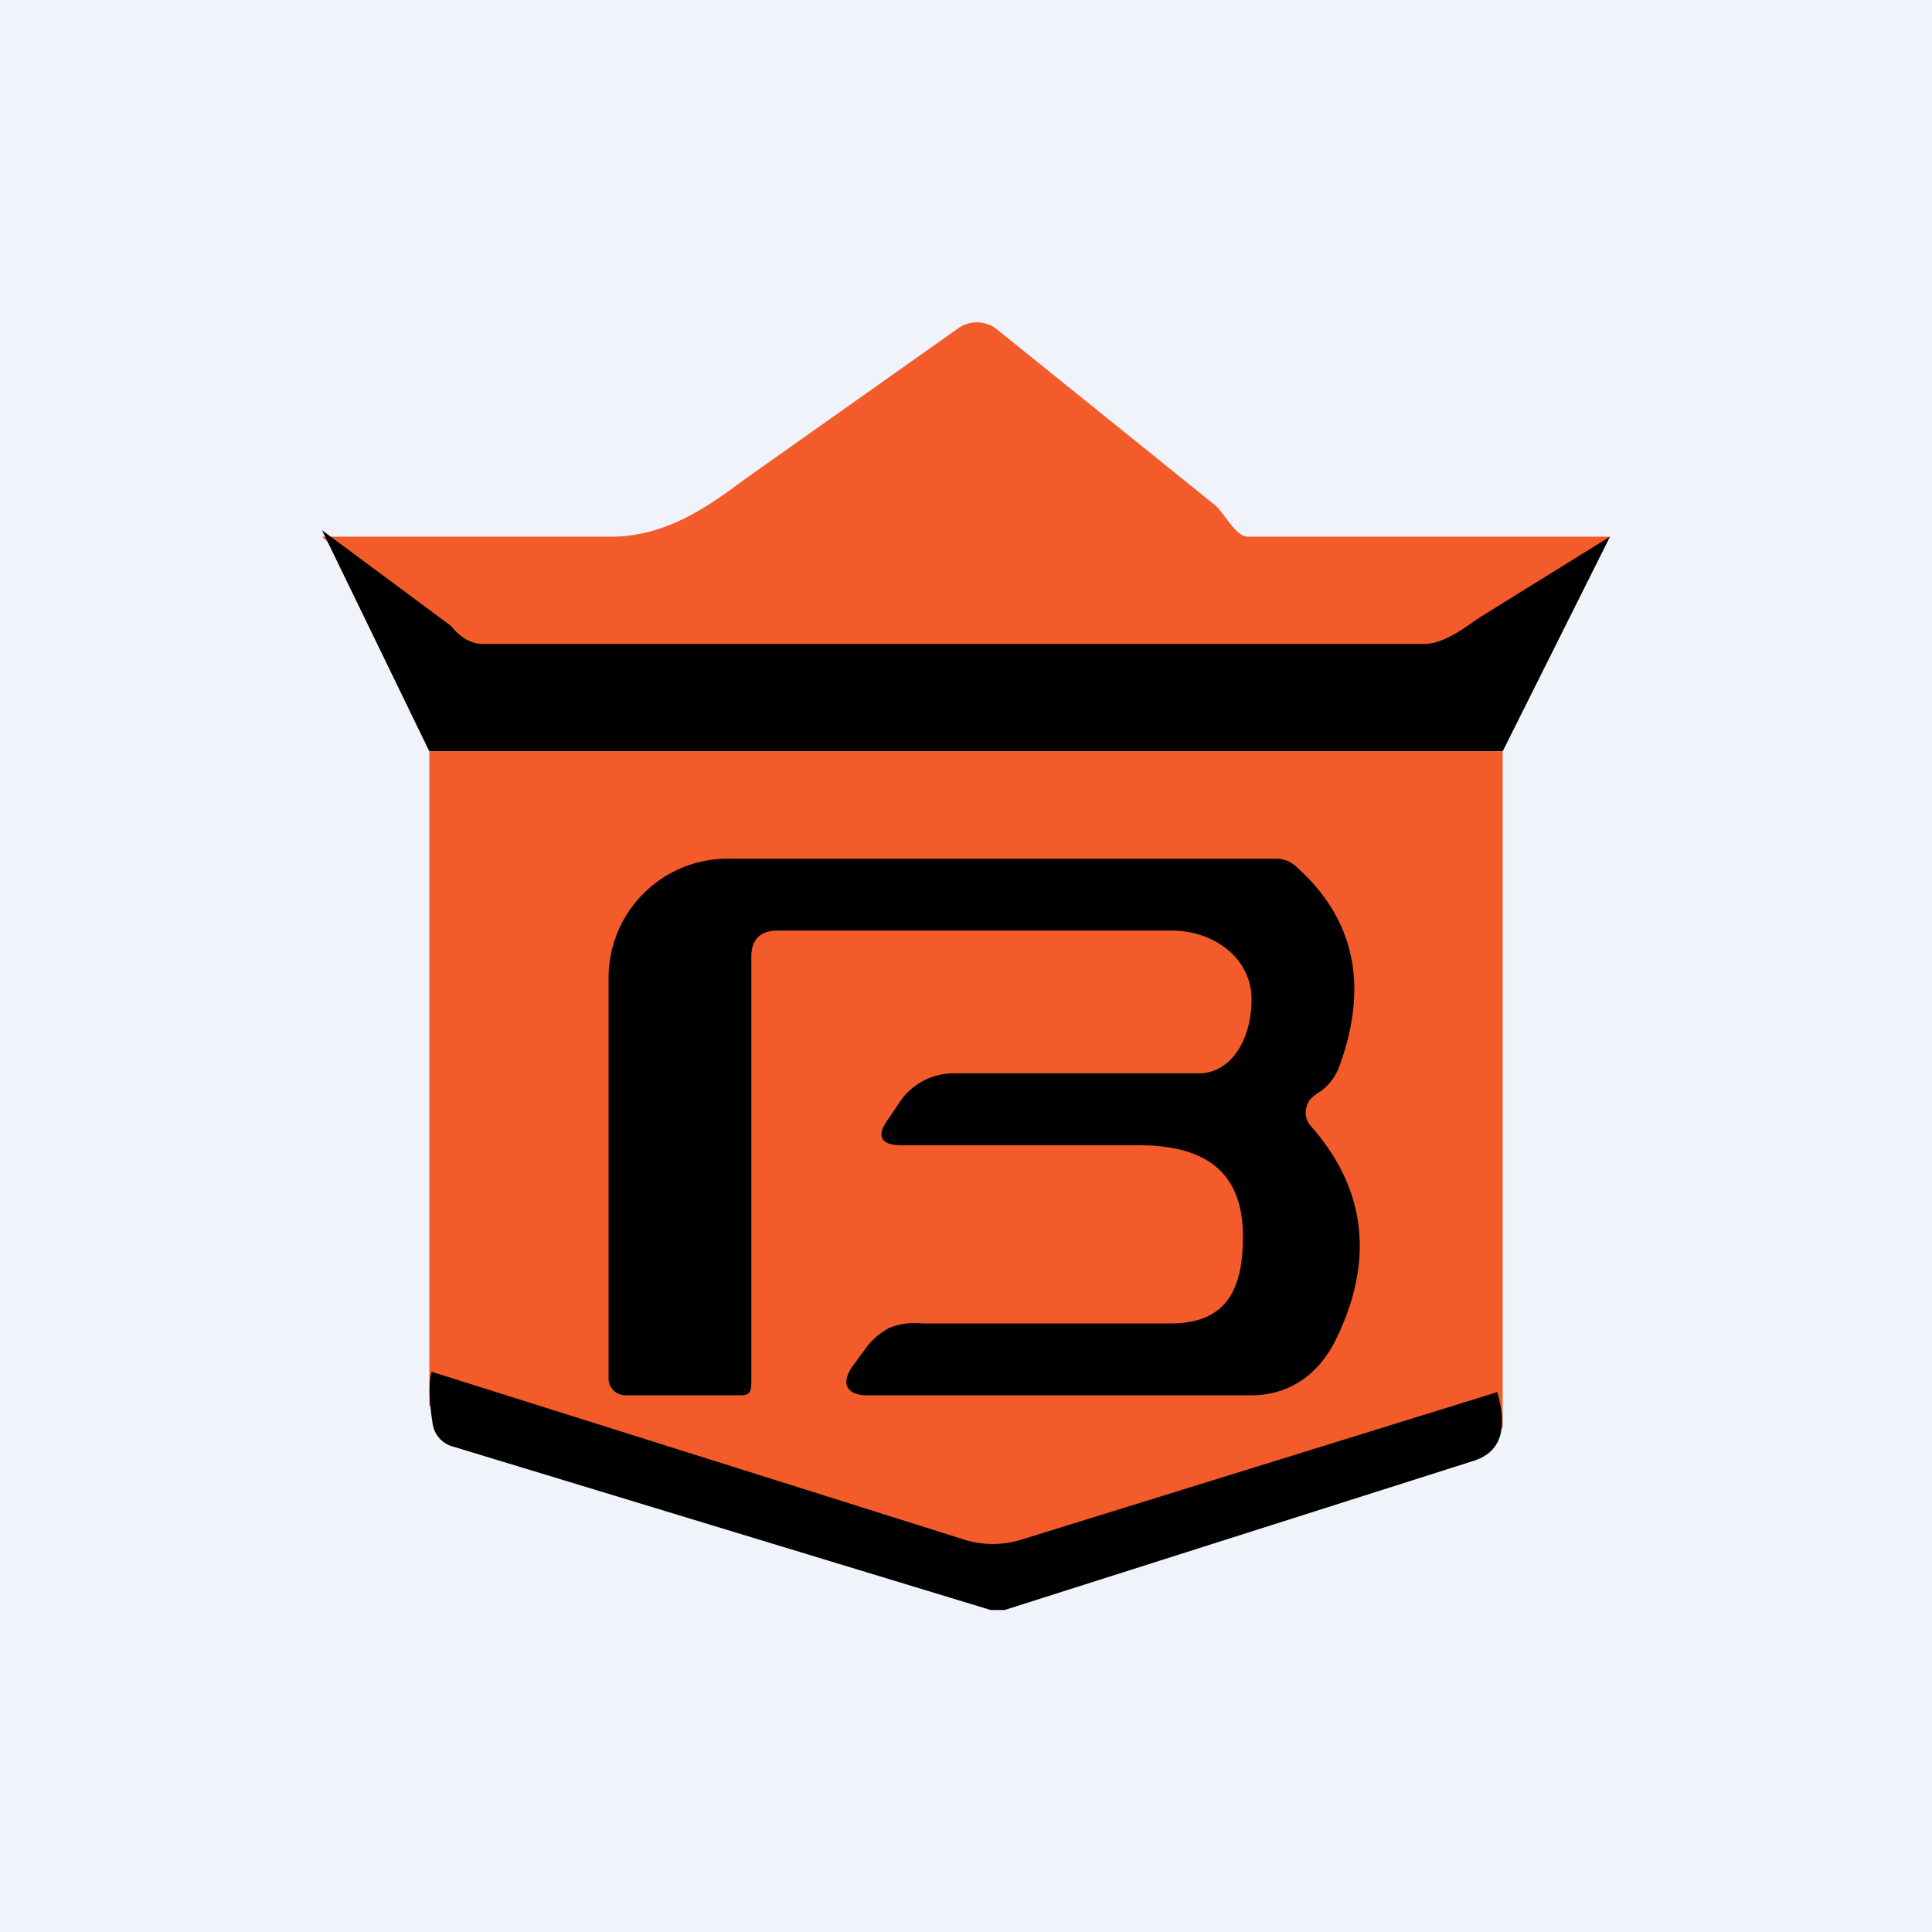 <!-- by TradingView --><svg width="18" height="18" viewBox="0 0 18 18" xmlns="http://www.w3.org/2000/svg"><path fill="#F0F3FA" d="M0 0h18v18H0z"/><path d="m15 5-1.21 1.02c-.15.14-.33.26-.52.26H4.5c-.12 0-.22-.09-.3-.18L3 5h2.67c.57.01 1-.34 1.29-.55l1.98-1.4a.3.3 0 0 1 .35.02l2.01 1.62c.1.07.2.3.32.31H15Z" fill="#F35B2B"/><path d="m3 4.94 1.2.89c.08.1.18.17.3.17h8.77c.19 0 .4-.17.52-.25L15 5l-1 2H4L3 4.94Z"/><path d="M14 7v6.3l-4.45 1.37a.96.96 0 0 1-.56 0L4 13.1V7h10Z" fill="#F35B2B"/><path d="M7.24 8.67c-.15 0-.24.08-.24.24v3.96c0 .09-.01.13-.1.13H5.83a.16.16 0 0 1-.15-.1.15.15 0 0 1-.01-.06V9.11A1.11 1.11 0 0 1 6.77 8h5.12c.06 0 .12.02.17.06.55.48.7 1.1.42 1.87a.5.5 0 0 1-.18.24.44.44 0 0 0-.1.08c-.05.09-.05.17.02.25.5.57.58 1.22.25 1.93-.16.36-.44.57-.82.57H8.08c-.2 0-.25-.12-.13-.28l.11-.15a.63.63 0 0 1 .23-.2.63.63 0 0 1 .3-.04h2.32c.54 0 .67-.35.67-.81 0-.56-.3-.85-.97-.85H8.4c-.2 0-.24-.09-.12-.25l.1-.15a.61.61 0 0 1 .49-.27h2.3c.29 0 .49-.3.49-.69 0-.39-.36-.64-.74-.64H7.24Z"/><path d="M13.95 12.97c.1.35.03.56-.22.64L9.36 15h-.13l-5-1.52a.26.26 0 0 1-.2-.22c-.03-.2-.04-.36-.01-.48l4.95 1.56c.18.06.38.06.56 0l4.42-1.37Z"/></svg>
